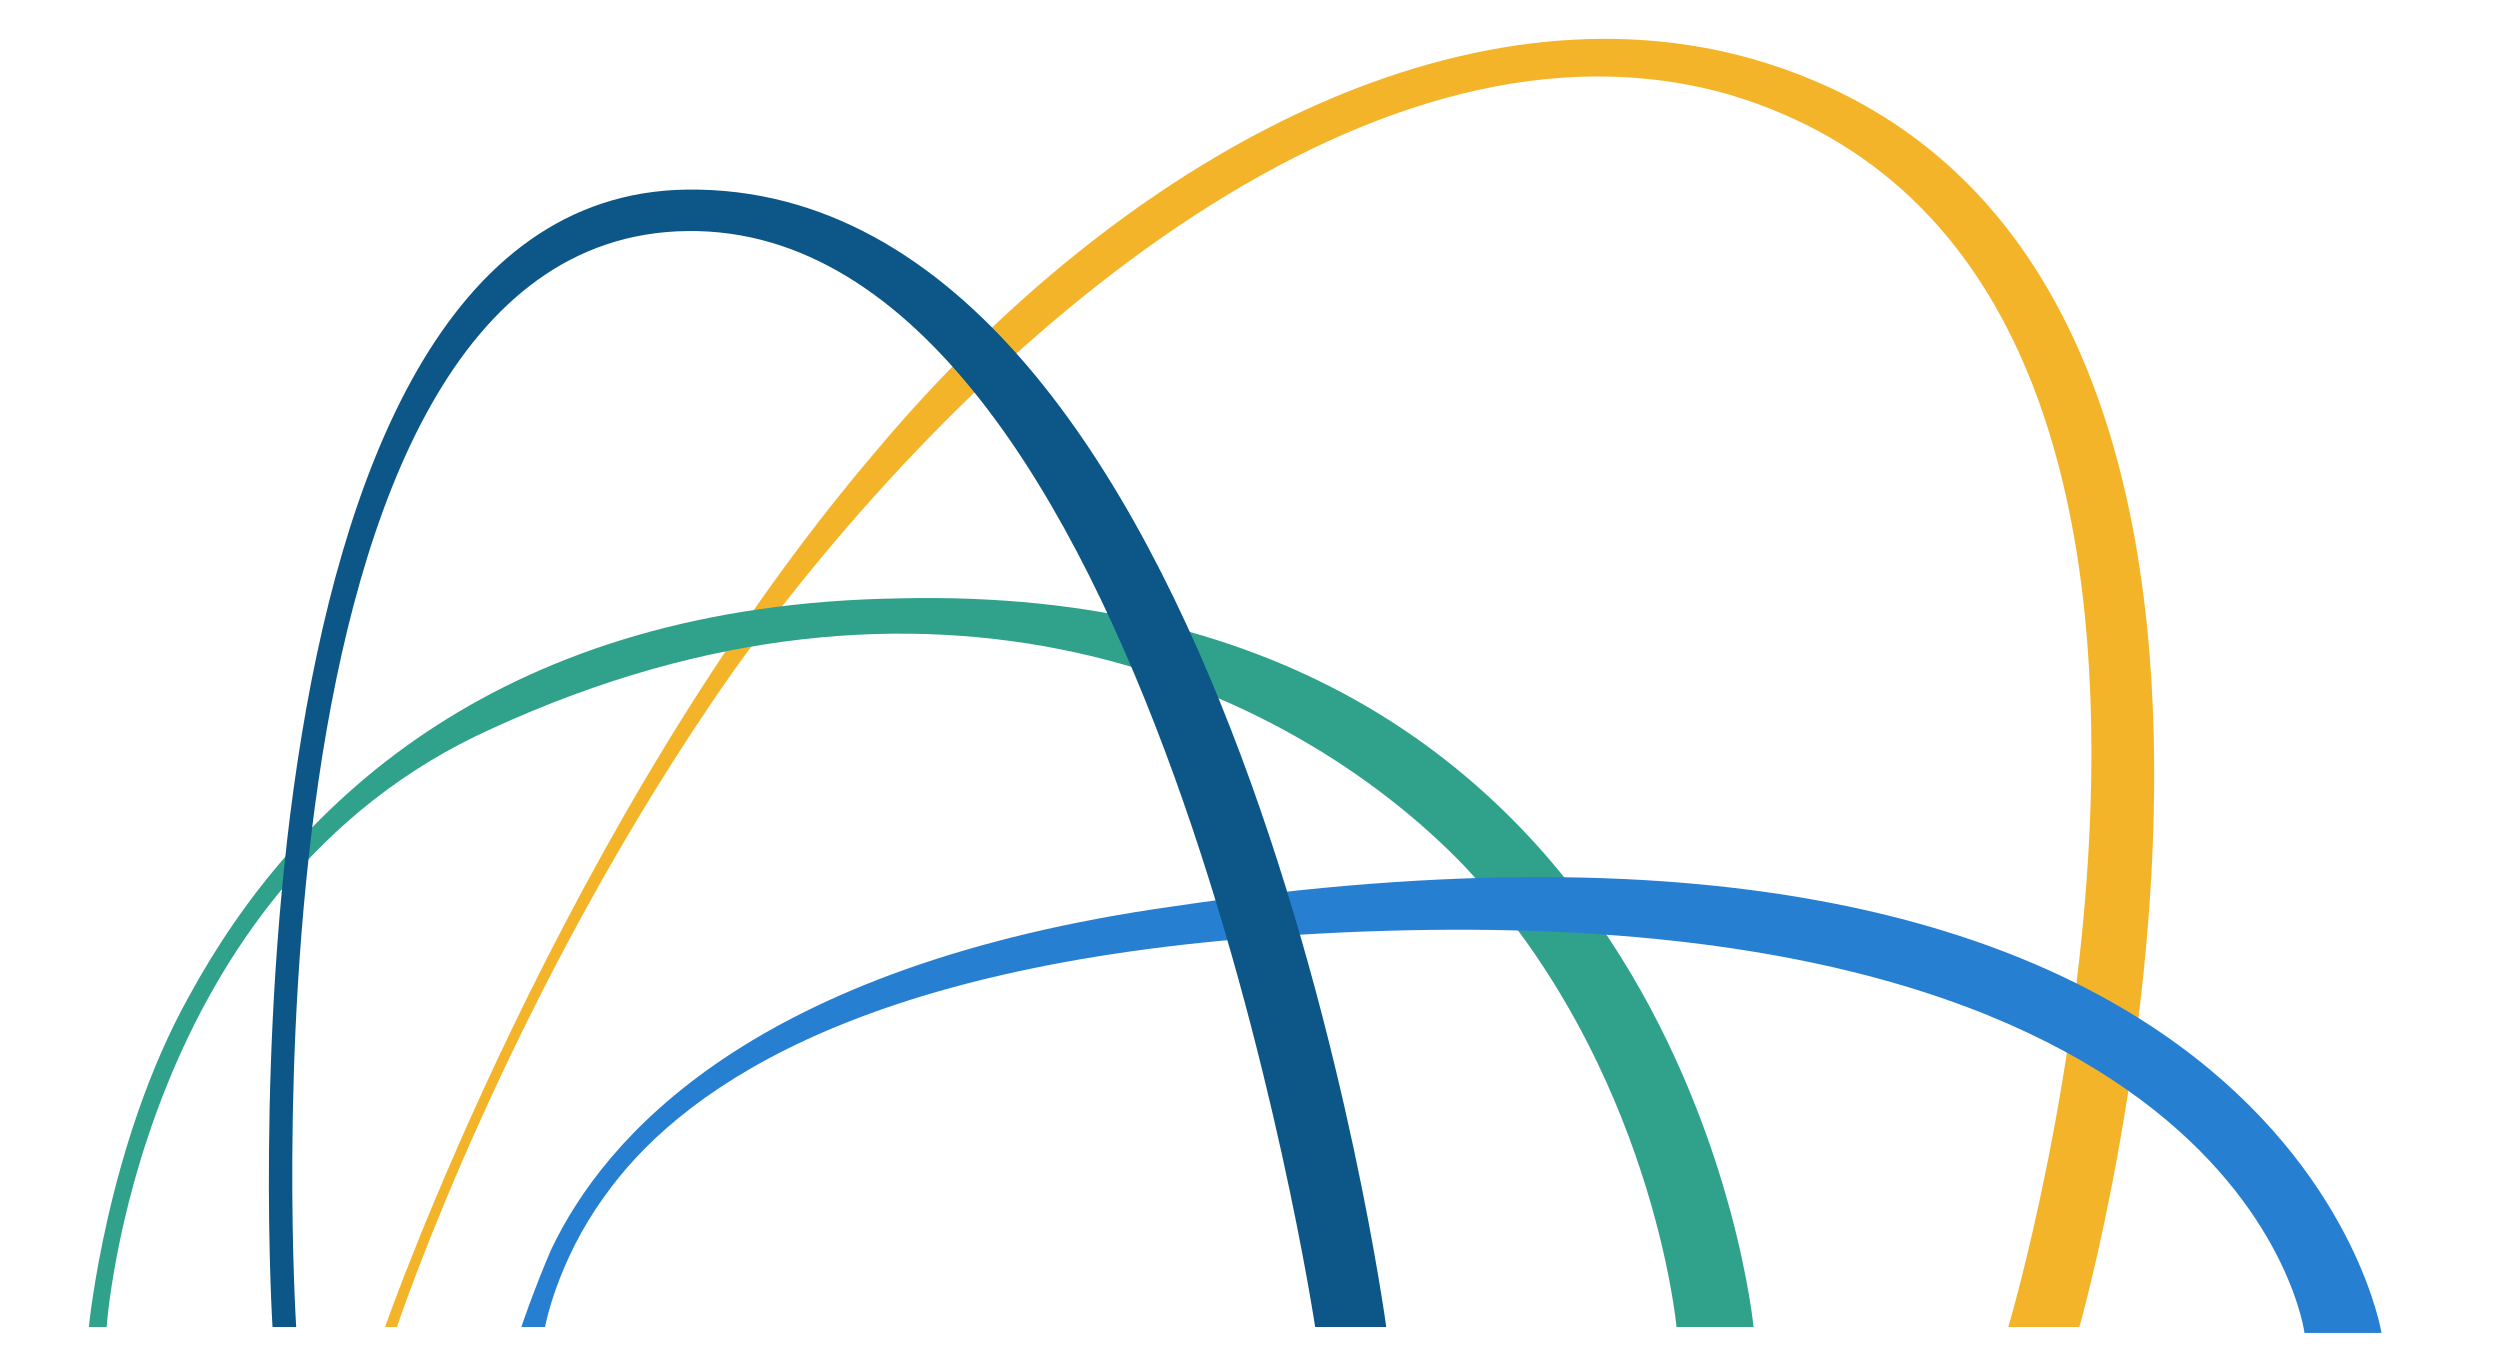 <svg xmlns="http://www.w3.org/2000/svg" width="42.2" height="23"><path fill="#F4B429" d="M6.5 22.4h.2s1.9-5.7 5.7-11.1C16.6 5.5 23.3-.1 29.2 1.6c10 3 4.7 20.8 4.7 20.8h1.2S40.3 4.1 29.6 1C24.7-.4 19 2.6 14.8 7.6c-5.3 6.2-8.3 14.8-8.3 14.8z"/><path fill="#30A18A" d="M1.5 22.4h.3s.5-7.4 6.5-10.1c7.4-3.4 13.4-.8 16.4 2.3 3.2 3.4 3.6 7.8 3.6 7.8h1.3S28.4 9.8 15.2 10.1c-6.7.1-10.2 3.4-12 6.7-1.4 2.5-1.7 5.6-1.7 5.6z"/><path fill="#277FD2" d="M8.8 22.4s.2-.6.5-1.3c.9-1.9 3.4-4.8 10.5-5.8 18.8-2.8 20.4 7.2 20.4 7.2h-1.3s-1-7.8-17.3-6.7c-7.3.5-10.2 2.7-11.4 4.4-.8 1.1-1 2.2-1 2.2h-.4z"/><path fill="#0C5788" d="M4.6 22.4H5S3.8 4 11.6 3.9s10.6 18.5 10.6 18.5h1.2S20.8 3.1 11.6 3.2c-8.2.1-7 19.2-7 19.2z"/></svg>